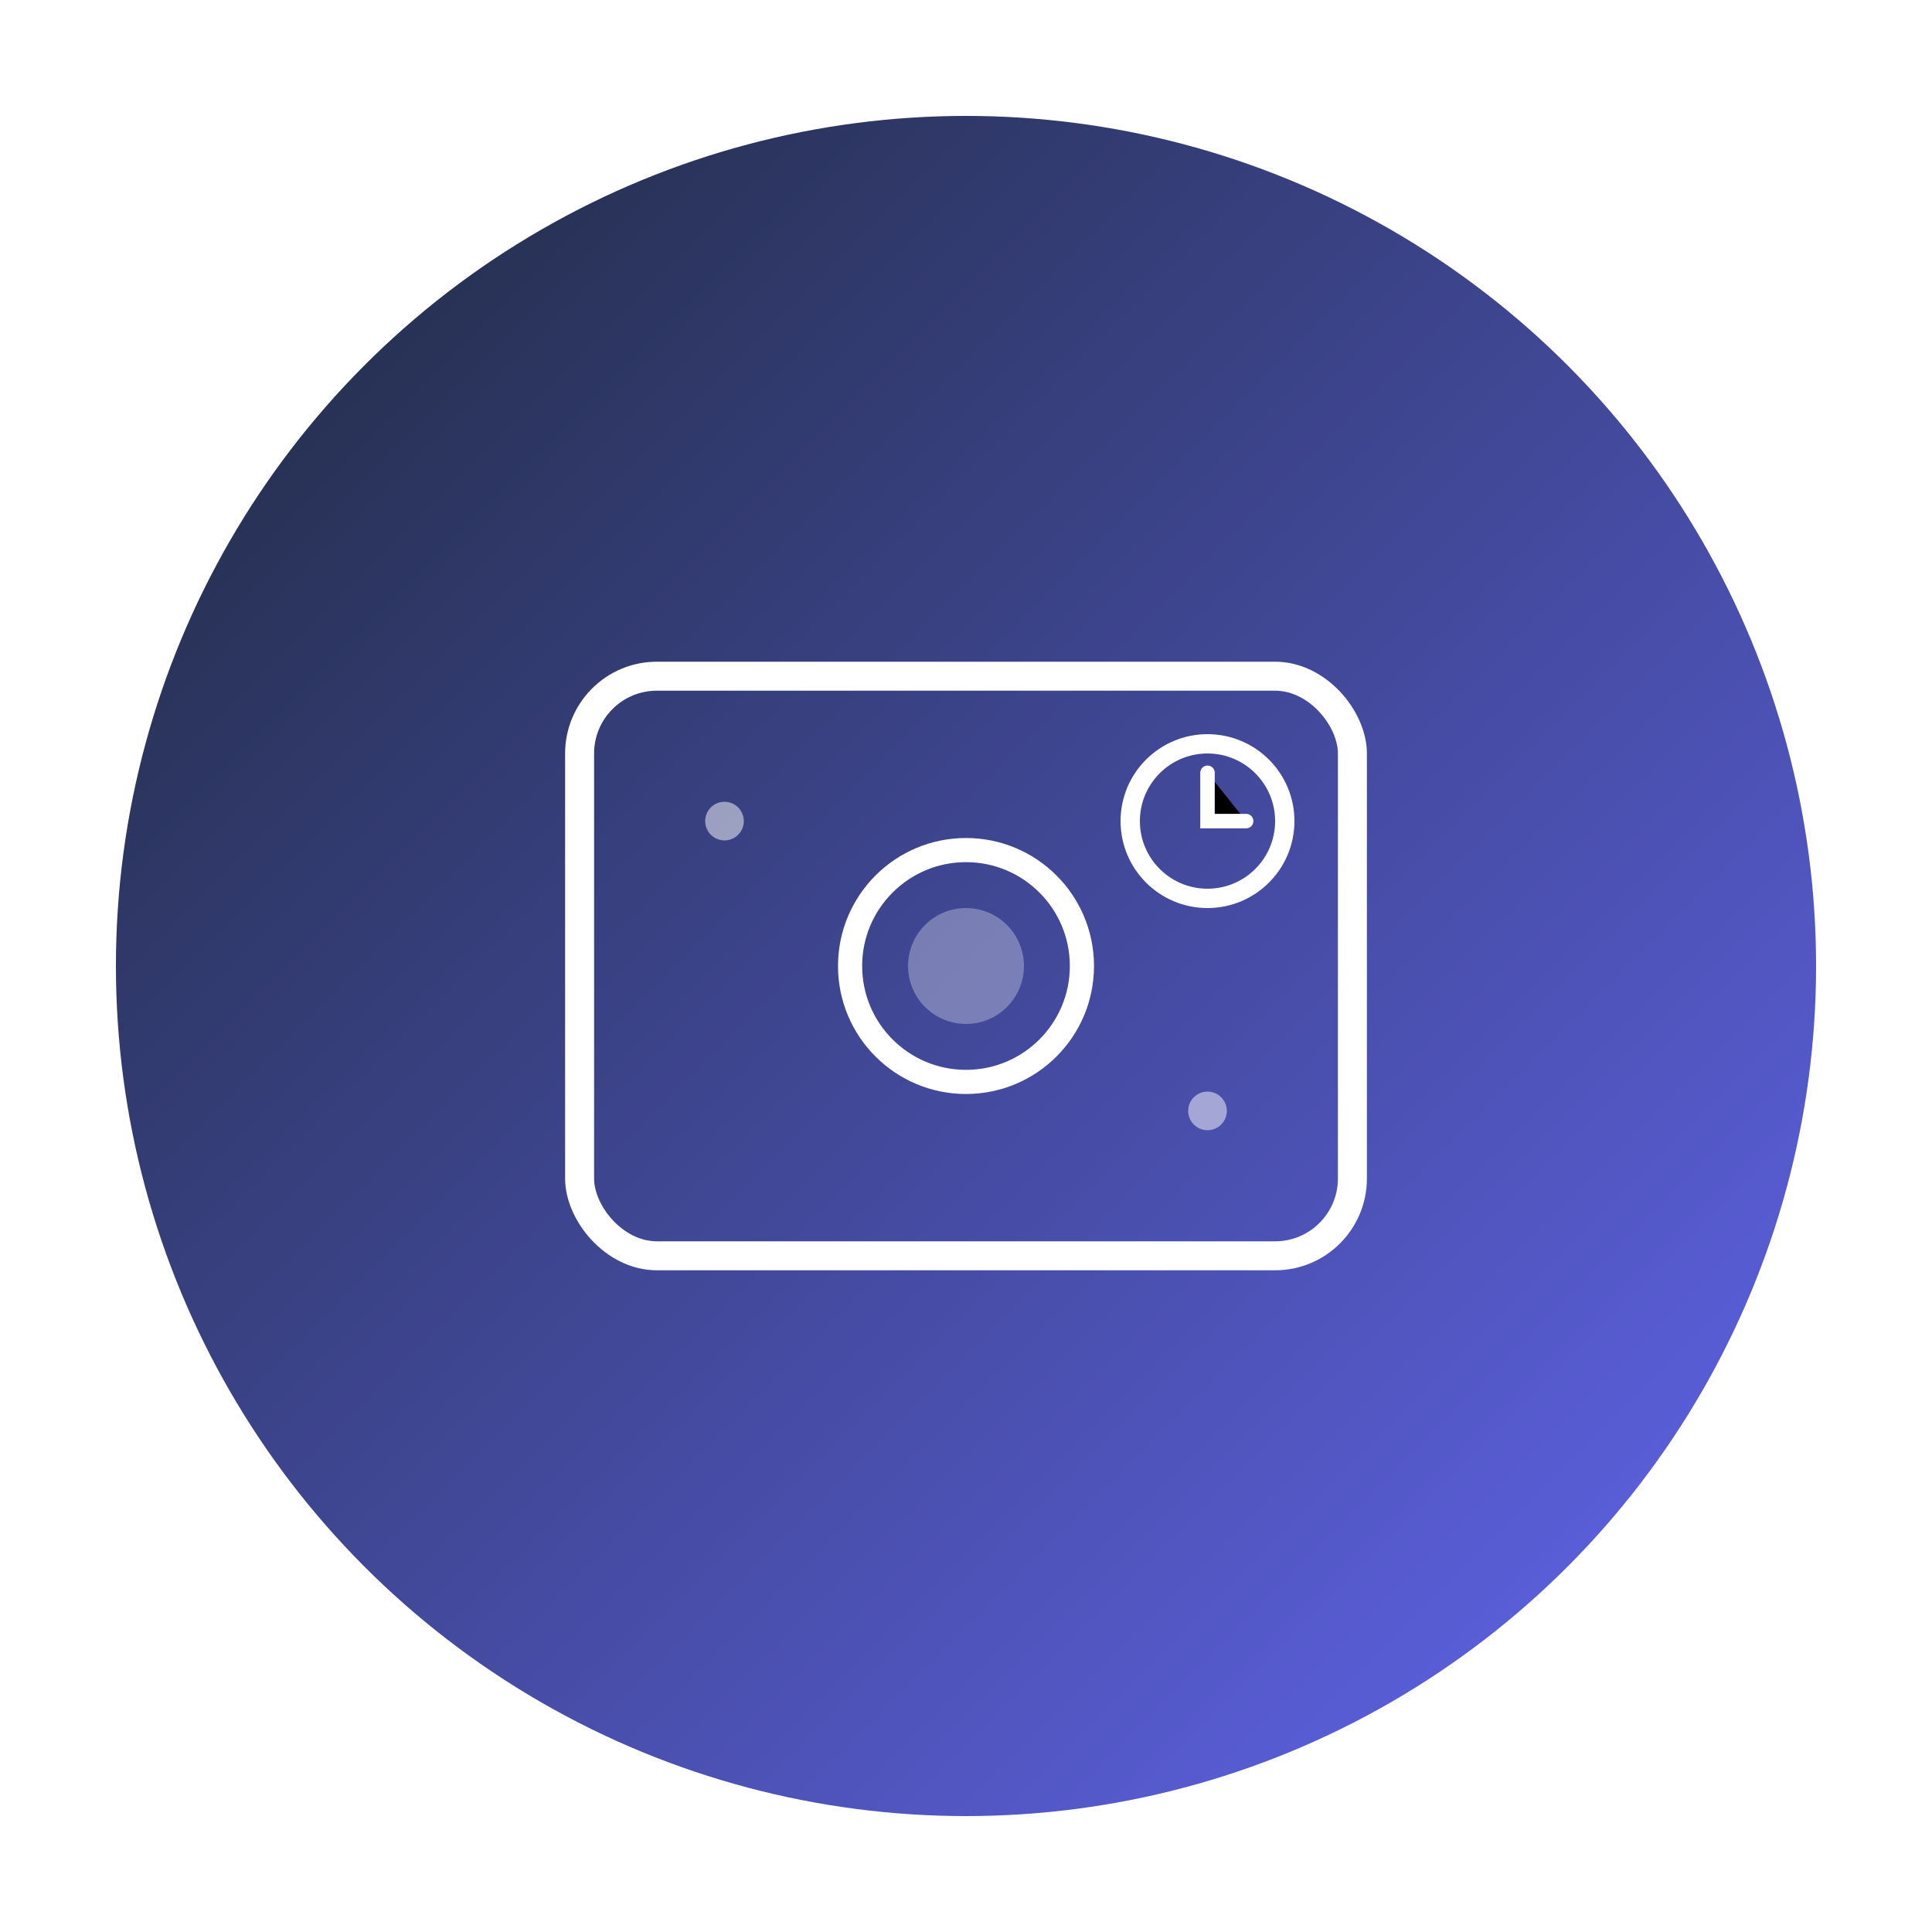 <svg xmlns="http://www.w3.org/2000/svg" width="200" height="200" viewBox="0 0 200 200">
  <defs>
    <linearGradient id="grad5" x1="0%" y1="0%" x2="100%" y2="100%">
      <stop offset="0%" stop-color="#1e293b"/>
      <stop offset="100%" stop-color="#6366f1"/>
    </linearGradient>
    <filter id="elegant-shadow" x="-50%" y="-50%" width="200%" height="200%">
      <feDropShadow dx="0" dy="6" stdDeviation="12" flood-color="#00000030"/>
    </filter>
  </defs>
  
  <!-- Elegant circular background -->
  <circle cx="100" cy="100" r="88" fill="url(#grad5)" filter="url(#elegant-shadow)"/>
  
  <!-- Vault door design -->
  <g transform="translate(100,100)">
    <!-- Main vault door -->
    <rect x="-40" y="-30" width="80" height="60" rx="8" fill="none" stroke="#ffffff" stroke-width="3"/>
    
    <!-- Vault handle -->
    <circle cx="0" cy="0" r="12" fill="none" stroke="#ffffff" stroke-width="2.5"/>
    <circle cx="0" cy="0" r="6" fill="#ffffff" opacity="0.3"/>
    
    <!-- Time lock mechanism -->
    <g transform="translate(25, -15)">
      <circle cx="0" cy="0" r="8" fill="none" stroke="#ffffff" stroke-width="2"/>
      <path d="M0 -5 L0 0 L4 0" stroke="#ffffff" stroke-width="1.5" stroke-linecap="round"/>
    </g>
    
    <!-- Decorative elements -->
    <circle cx="-25" cy="-15" r="2" fill="#ffffff" opacity="0.5"/>
    <circle cx="25" cy="15" r="2" fill="#ffffff" opacity="0.5"/>
  </g>
</svg>

